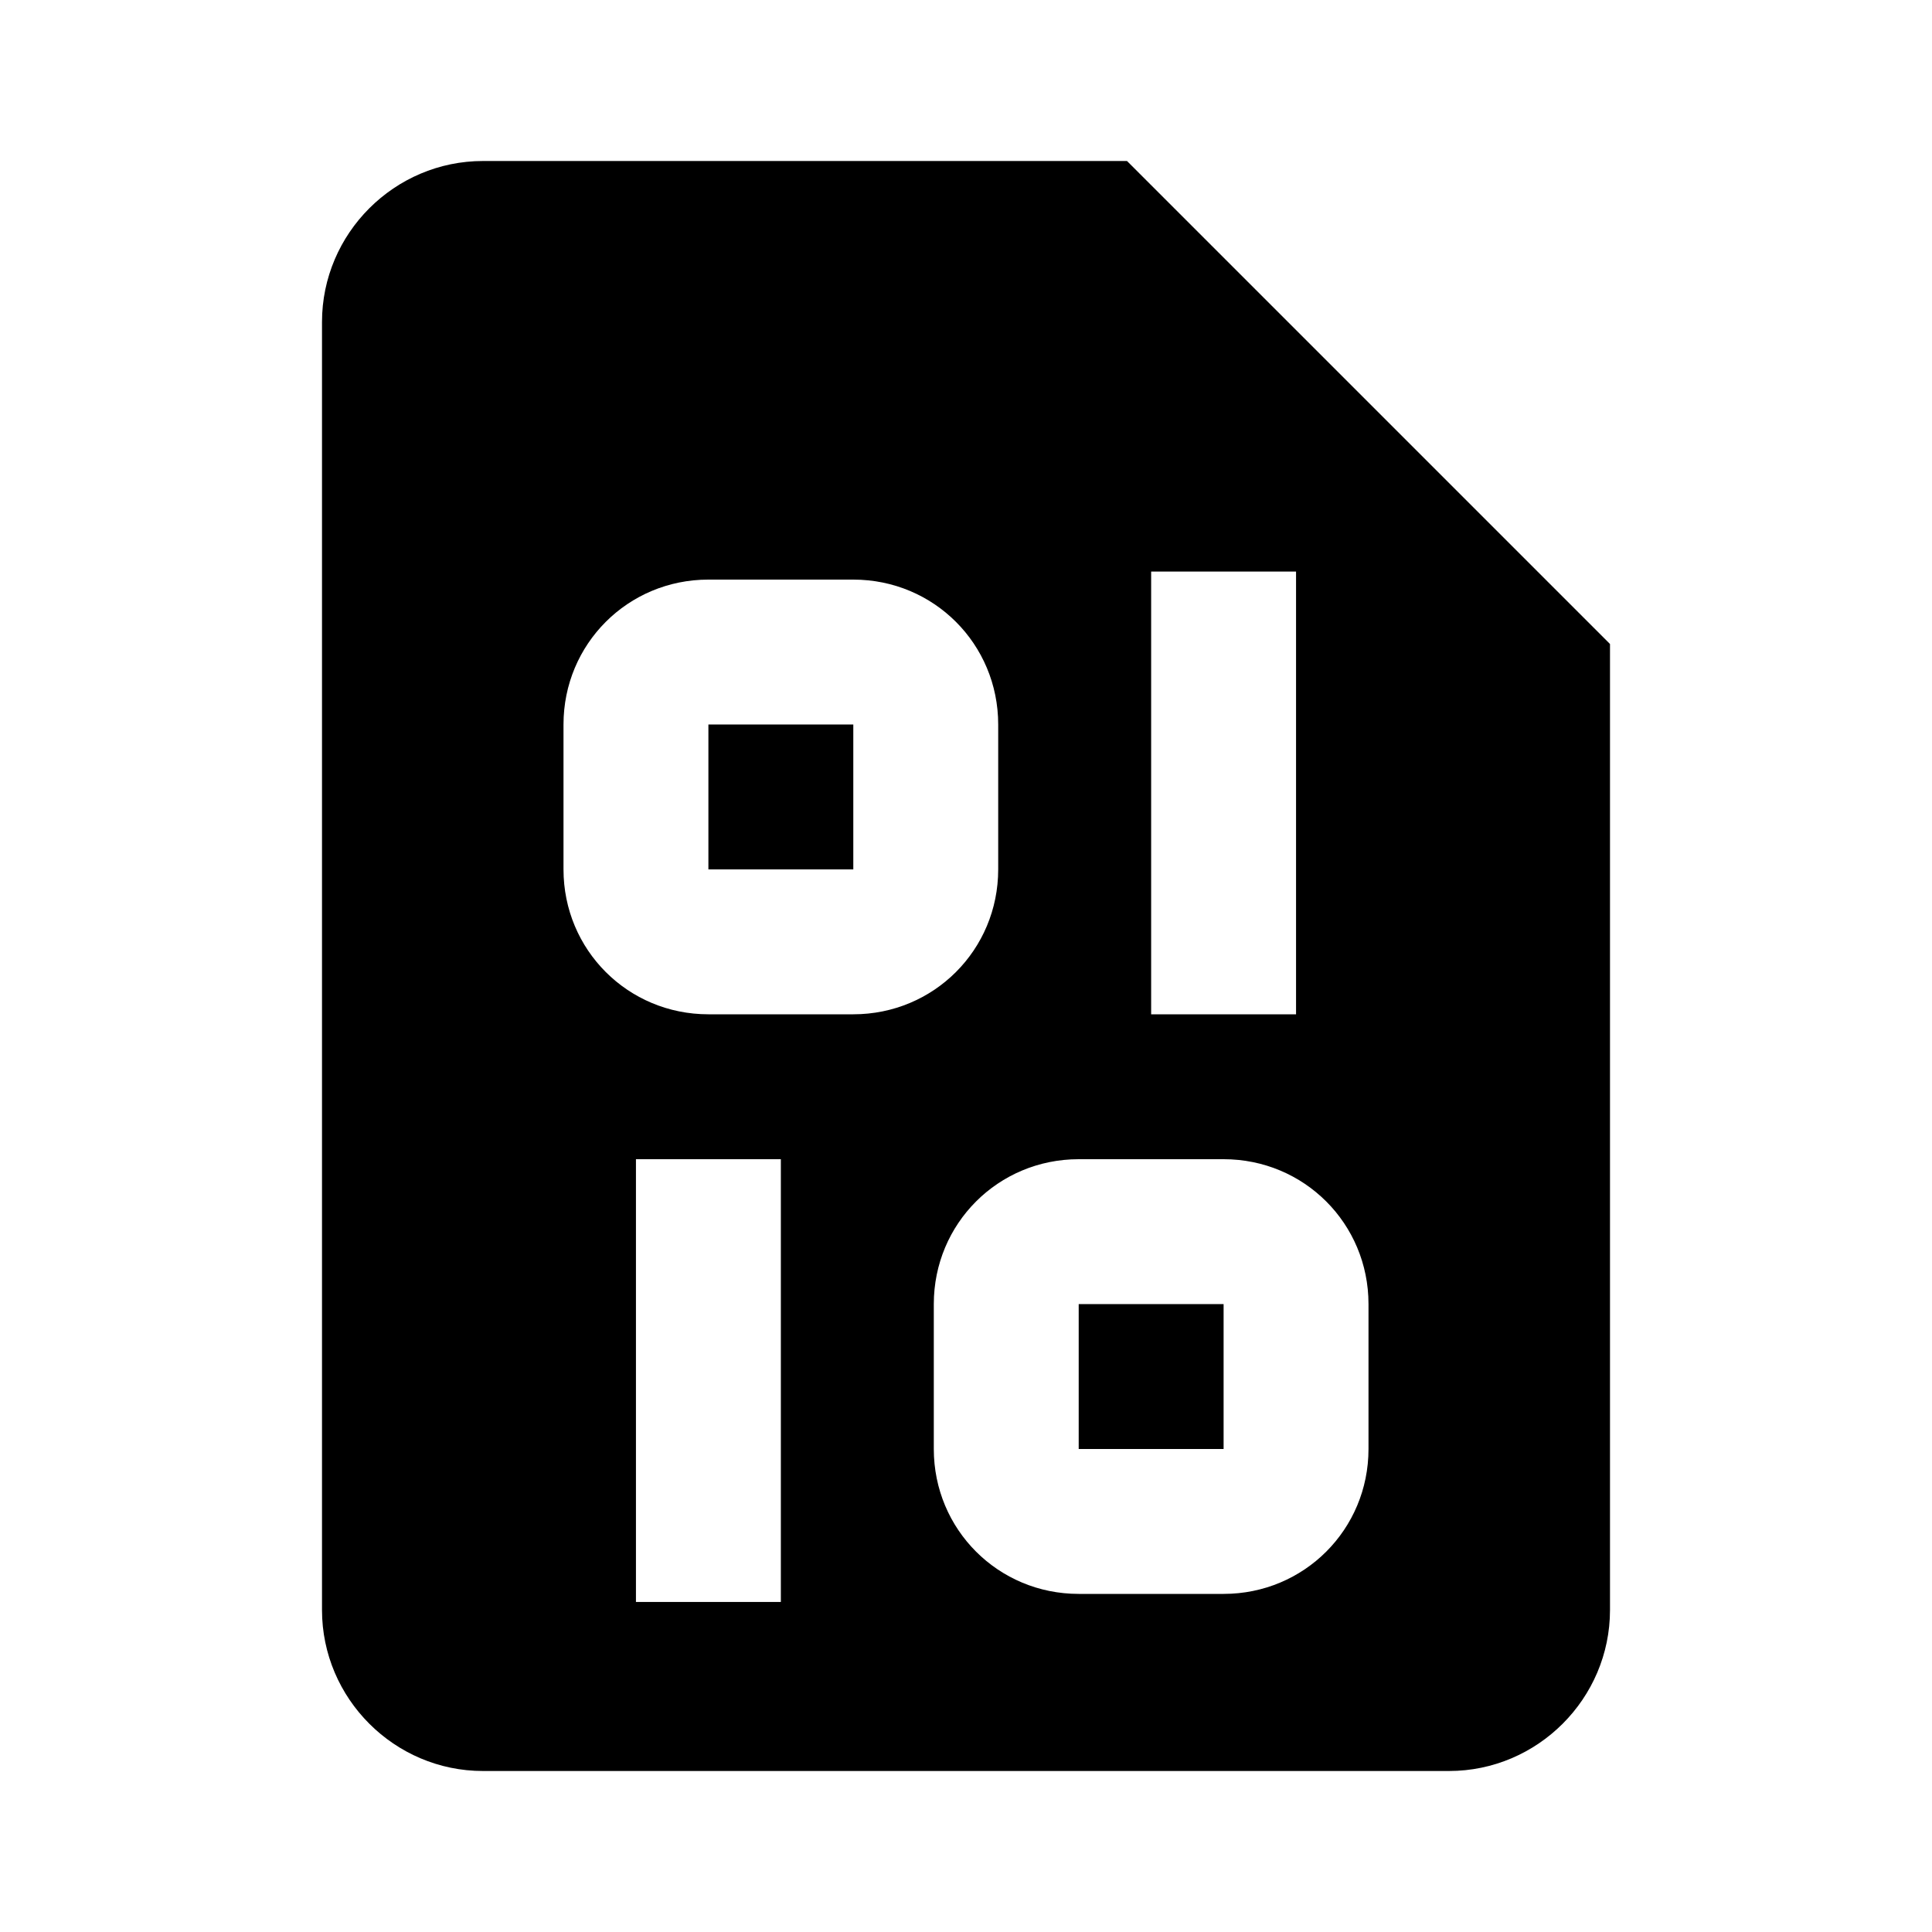 <?xml version="1.0" encoding="utf-8"?>
<!-- Generator: Adobe Illustrator 27.0.1, SVG Export Plug-In . SVG Version: 6.00 Build 0)  -->
<svg version="1.1" id="Layer_1" xmlns="http://www.w3.org/2000/svg" xmlns:xlink="http://www.w3.org/1999/xlink" x="0px" y="0px"
	 viewBox="0 0 24 24" style="enable-background:new 0 0 24 24;" xml:space="preserve">
<path d="M14,2H6C4.9,2,4,2.9,4,4v16c0,1.1,0.9,2,2,2h12c1.1,0,2-0.9,2-2V8L14,2z M14.3,7.1h1.8v5.5h-1.8V7.1z M9.7,19.9H7.9v-5.5
	h1.8V19.9z M8.8,12.6c-1,0-1.8-0.8-1.8-1.8V9c0-1,0.8-1.8,1.8-1.8h1.8c1,0,1.8,0.8,1.8,1.8v1.8c0,1-0.8,1.8-1.8,1.8H8.8z M17,18
	c0,1-0.8,1.8-1.8,1.8h-1.8c-1,0-1.8-0.8-1.8-1.8v-1.8c0-1,0.8-1.8,1.8-1.8h1.8c1,0,1.8,0.8,1.8,1.8V18z"/>
<rect x="8.8" y="9" width="1.8" height="1.8"/>
<rect x="13.4" y="16.2" width="1.8" height="1.8"/>
</svg>
